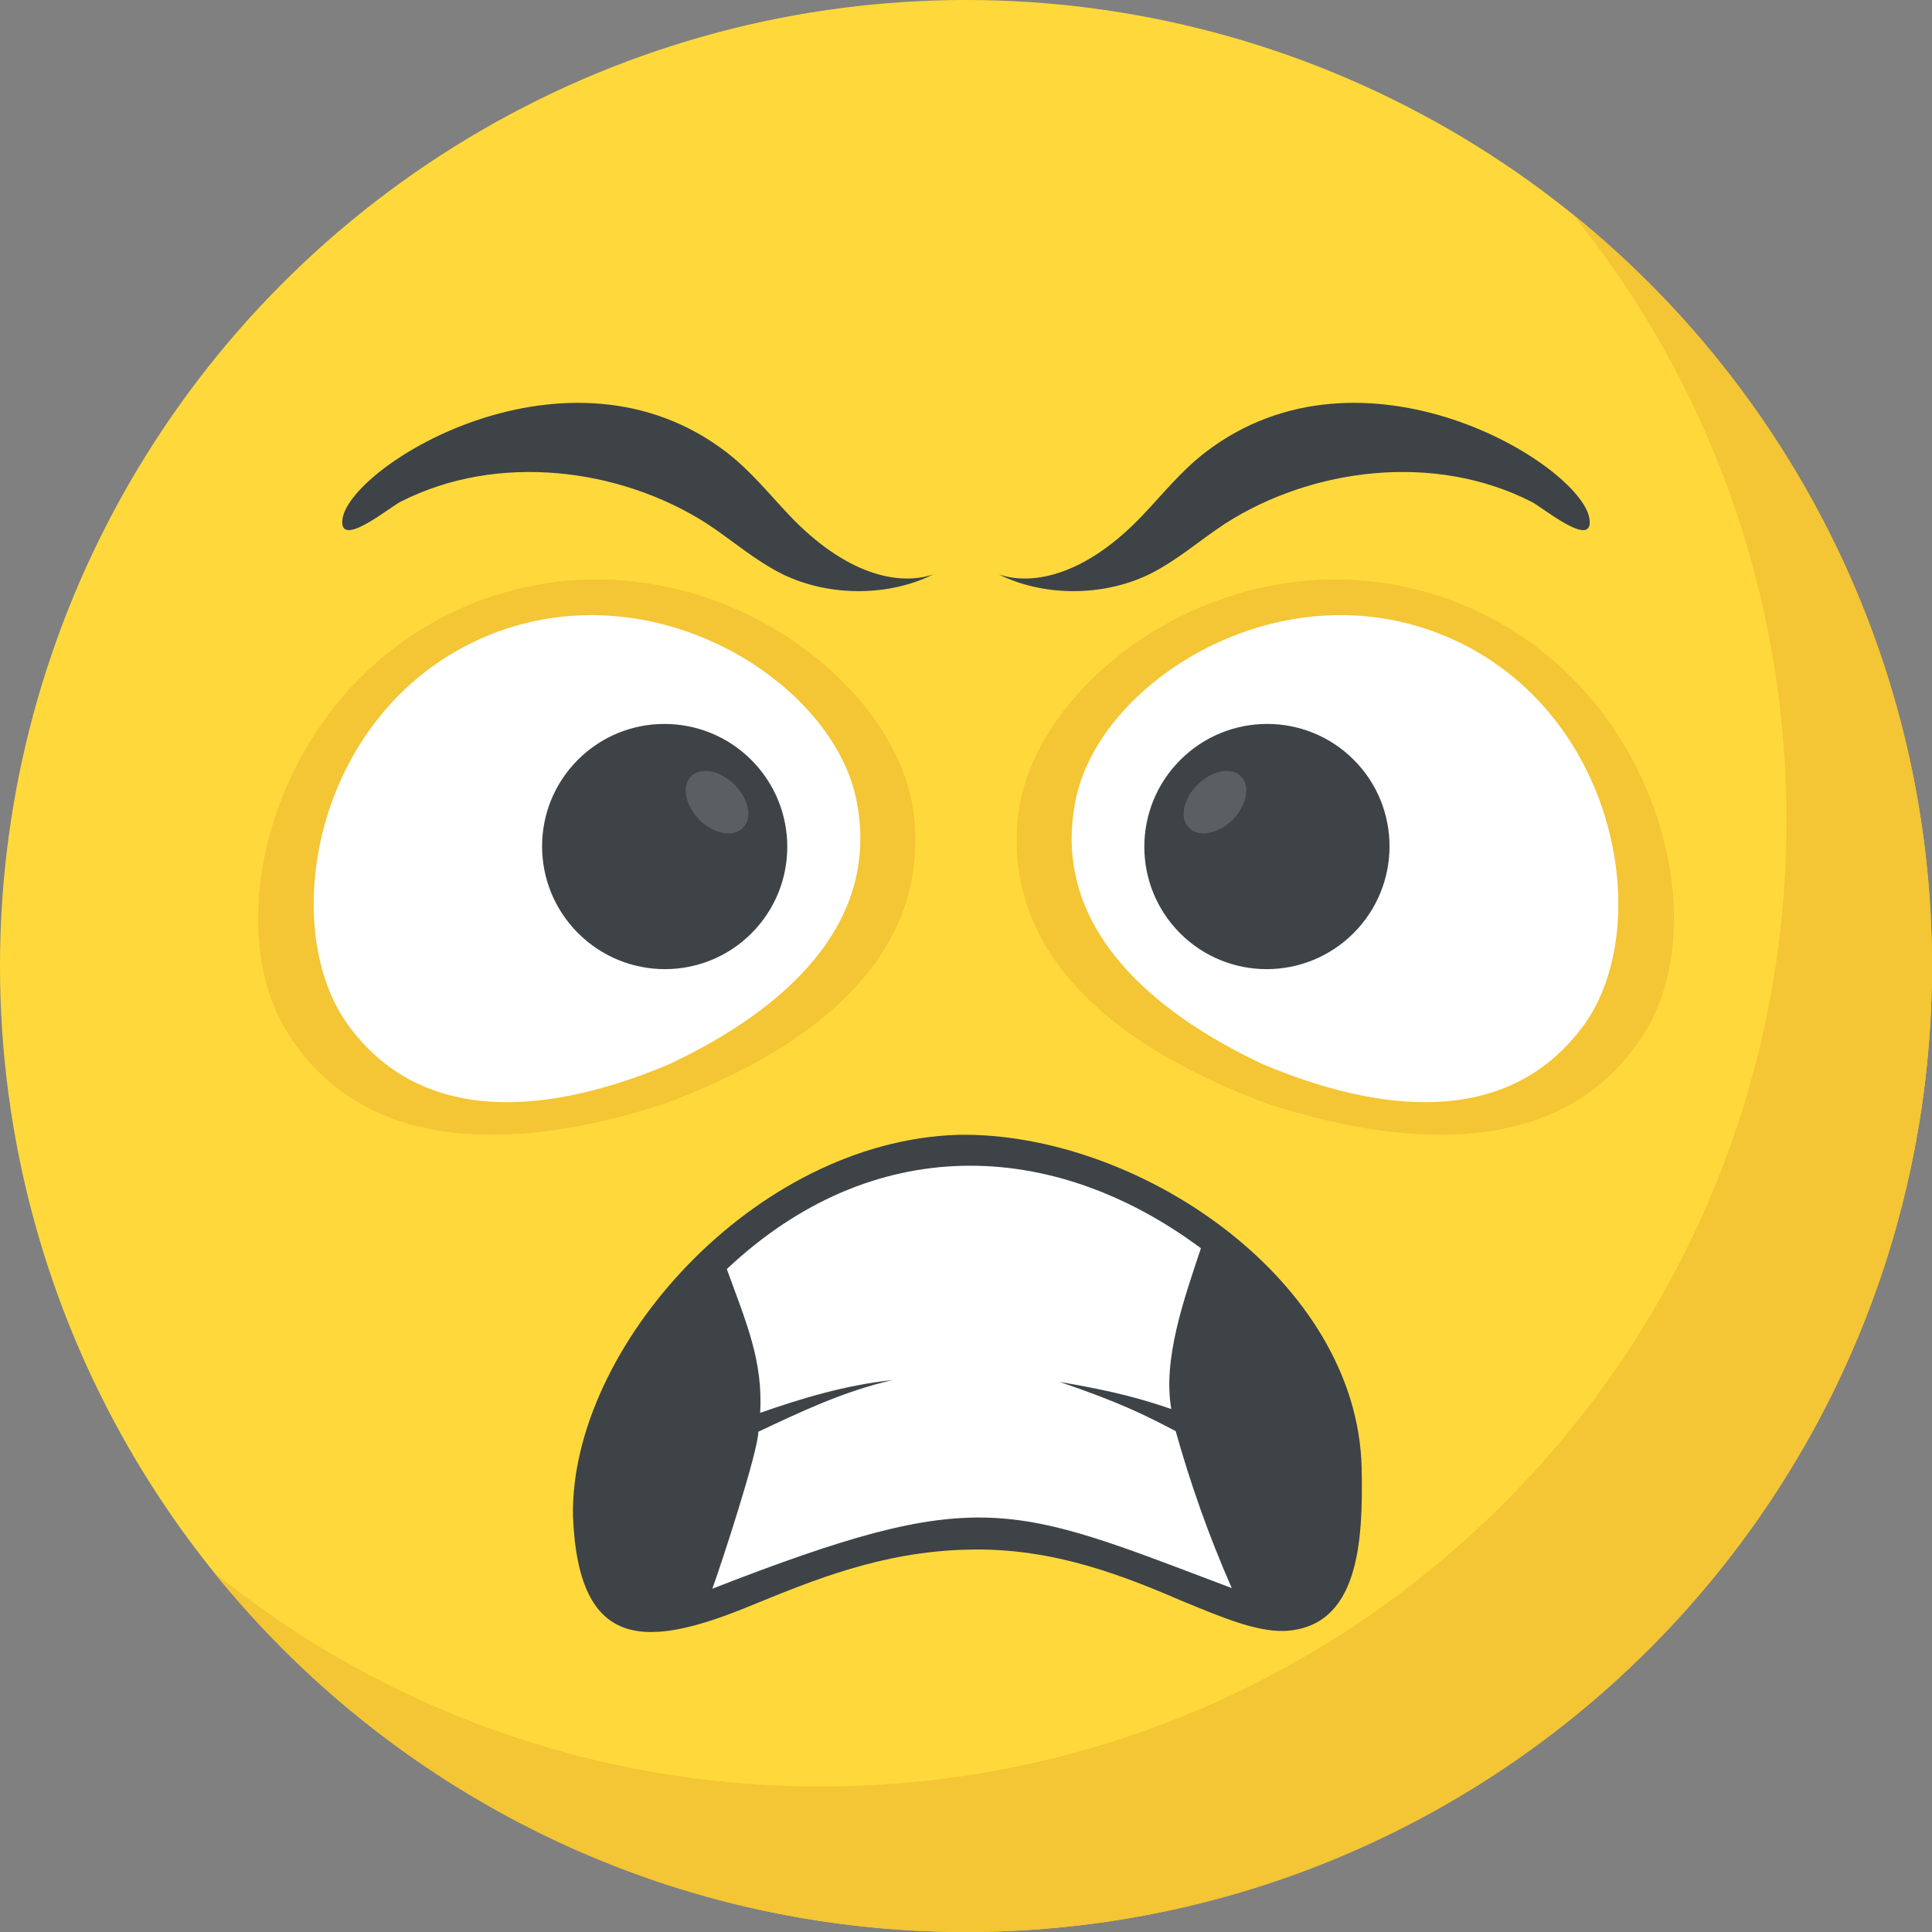 <?xml version="1.0" encoding="utf-8"?>
<!-- Generator: Adobe Illustrator 21.1.0, SVG Export Plug-In . SVG Version: 6.00 Build 0)  -->
<svg version="1.1" id="Layer_1" xmlns="http://www.w3.org/2000/svg" xmlns:xlink="http://www.w3.org/1999/xlink" x="0px" y="0px"
	 viewBox="0 0 32 32" style="enable-background:new 0 0 32 32;" xml:space="preserve">
<rect x="0" y="0" width="32" height="32" fill="#808080" stroke="none"/>
<style type="text/css">
	.st0{fill:#FFD93B;}
	.st1{fill:#F4C534;}
	.st2{fill:#3E4347;}
	.st3{fill:#FFFFFF;}
	.st4{fill:#5A5F63;}
	.st5{fill:#32373A;}
	.st6{fill:#E24B4B;}
	.st7{fill:#D03F3F;}
	.st8{opacity:0.2;}
	.st9{opacity:0.3;}
	.st10{fill:#AD2727;}
	.st11{fill:#E9EFF4;}
	.st12{fill:#DEE4E9;}
	.st13{fill:#65B1EF;}
	.st14{fill:#4E99D2;}
	.st15{opacity:0.25;}
	.st16{fill:#719D34;}
	.st17{fill:#38C0DC;}
	.st18{fill:#303538;}
	.st19{fill:#777B7E;}
	.st20{opacity:0.2;fill:#FFFFFF;}
	.st21{fill:#DE9C25;}
	.st22{fill:#45CBEA;}
	.st23{fill:#7A5B44;}
	.st24{fill:#8CC63E;}
</style>
<g>
	<g>
		<g>
			<g>
				<g>
					<g>
						<g>
							<g>
								<g>
									<g>
										<g>
											<g>
												<g>
													<g>
														<g>
															<g>
																<g>
																	<g>
																		<g>
																			<g>
																				<g>
																					<g>
																						<g>
																							<g>
																								<g>
																									<g>
																										<g>
																											<g>
																												<circle class="st0" cx="16" cy="16" r="16"/>
																											</g>
																										</g>
																									</g>
																								</g>
																							</g>
																							<g>
																								<g>
																									<g>
																										<g>
																											<g>
																												<path class="st1" d="M32,16c0,8.84-7.165,16-16,16c-5.03,0-9.52-2.32-12.455-5.955
																													c2.745,2.22,6.24,3.545,10.045,3.545c8.835,0,16-7.16,16-16c0-3.805-1.325-7.3-3.545-10.045
																													C29.675,6.48,32,10.97,32,16z"/>
																											</g>
																										</g>
																									</g>
																								</g>
																							</g>
																						</g>
																					</g>
																				</g>
																			</g>
																		</g>
																	</g>
																</g>
															</g>
														</g>
													</g>
												</g>
											</g>
										</g>
									</g>
								</g>
							</g>
						</g>
					</g>
				</g>
			</g>
		</g>
	</g>
	<g>
		<g>
			<path class="st2" d="M21.269,27.014c-0.47,0.01-1.013-0.219-1.65-0.48c-0.95-0.407-2.151-0.908-3.592-0.867
				c-1.431,0.031-2.59,0.522-3.519,0.898c-1.774,0.742-2.93,0.825-3.018-1.462c-0.043-2.764,2.988-6.202,6.38-6.307
				c2.976-0.052,6.61,2.401,6.683,5.513C22.58,25.554,22.505,26.958,21.269,27.014z"/>
		</g>
	</g>
	<g>
		<path class="st3" d="M20.402,26.304c-3.678-1.389-4.156-1.723-8.604,0.01c0.13-0.348,0.762-2.277,0.762-2.6
			c0.668-0.313,1.399-0.668,2.224-0.856c-0.794,0.084-1.535,0.313-2.193,0.543c0.047-0.852-0.22-1.47-0.553-2.381
			c2.402-2.262,5.378-2.184,7.853-0.345c-0.282,0.847-0.633,1.834-0.491,2.663c-0.459-0.157-0.919-0.292-1.848-0.449
			c1.013,0.345,1.42,0.553,1.921,0.815C19.713,24.56,20.016,25.427,20.402,26.304z"/>
	</g>
	<g>
		<g>
			<g>
				<path class="st1" d="M16.855,13.595c-0.211,2.362,1.833,3.842,4.174,4.698c2.372,0.765,4.894,0.852,6.18-1.141
					c1.286-1.948,0.167-6.059-3.296-7.254C20.447,8.71,17.037,11.268,16.855,13.595z"/>
			</g>
			<g>
				<path class="st3" d="M17.807,13.296c-0.381,2.02,1.205,3.431,3.094,4.324c1.923,0.816,4.031,1.059,5.281-0.572
					c1.247-1.592,0.663-5.208-2.137-6.467C21.242,9.327,18.161,11.303,17.807,13.296z"/>
			</g>
			<g>
				<g>
					
						<ellipse transform="matrix(0.707 -0.707 0.707 0.707 -3.767 18.947)" class="st2" cx="20.988" cy="14.021" rx="2.033" ry="2.029"/>
				</g>
				<g>
					<path class="st4" d="M19.696,13.712c0.156,0.165,0.485,0.101,0.724-0.137c0.229-0.238,0.293-0.559,0.137-0.714
						c-0.165-0.165-0.486-0.101-0.724,0.137C19.595,13.236,19.531,13.556,19.696,13.712z"/>
				</g>
			</g>
		</g>
	</g>
	<g>
		<g>
			<g>
				<path class="st1" d="M15.146,13.595c0.211,2.362-1.833,3.842-4.174,4.698c-2.372,0.765-4.894,0.852-6.18-1.141
					c-1.286-1.948-0.167-6.059,3.296-7.254C11.553,8.71,14.963,11.268,15.146,13.595z"/>
			</g>
			<g>
				<path class="st3" d="M14.193,13.296c0.381,2.02-1.205,3.431-3.094,4.324c-1.923,0.816-4.031,1.059-5.281-0.572
					c-1.247-1.592-0.664-5.208,2.137-6.467C10.758,9.327,13.839,11.303,14.193,13.296z"/>
			</g>
			<g>
				<g>
					
						<ellipse transform="matrix(0.707 -0.707 0.707 0.707 -6.689 11.894)" class="st2" cx="11.012" cy="14.021" rx="2.029" ry="2.033"/>
				</g>
				<g>
					<path class="st4" d="M12.304,13.712c-0.156,0.165-0.485,0.101-0.724-0.137c-0.229-0.238-0.293-0.559-0.137-0.714
						c0.165-0.165,0.485-0.101,0.724,0.137C12.405,13.236,12.469,13.556,12.304,13.712z"/>
				</g>
			</g>
		</g>
	</g>
	<g>
		<path class="st2" d="M26.325,8.583c0.088,0.54-0.786-0.189-0.961-0.273c-1.608-0.82-3.631-0.558-5.068,0.36
			c-0.419,0.274-0.796,0.612-1.262,0.843c-0.786,0.38-1.771,0.362-2.493,0c0.575,0.197,1.452,0.004,2.382-0.976
			c0.337-0.355,0.643-0.739,1.041-1.045C22.579,5.483,26.168,7.687,26.325,8.583z"/>
	</g>
	<g>
		<path class="st2" d="M5.675,8.583C5.587,9.123,6.461,8.394,6.636,8.31c1.608-0.82,3.631-0.558,5.068,0.36
			c0.419,0.274,0.796,0.612,1.262,0.843c0.786,0.38,1.771,0.362,2.493,0c-0.575,0.197-1.452,0.004-2.383-0.976
			c-0.337-0.355-0.643-0.739-1.041-1.045C9.421,5.483,5.832,7.687,5.675,8.583z"/>
	</g>
</g>
</svg>
